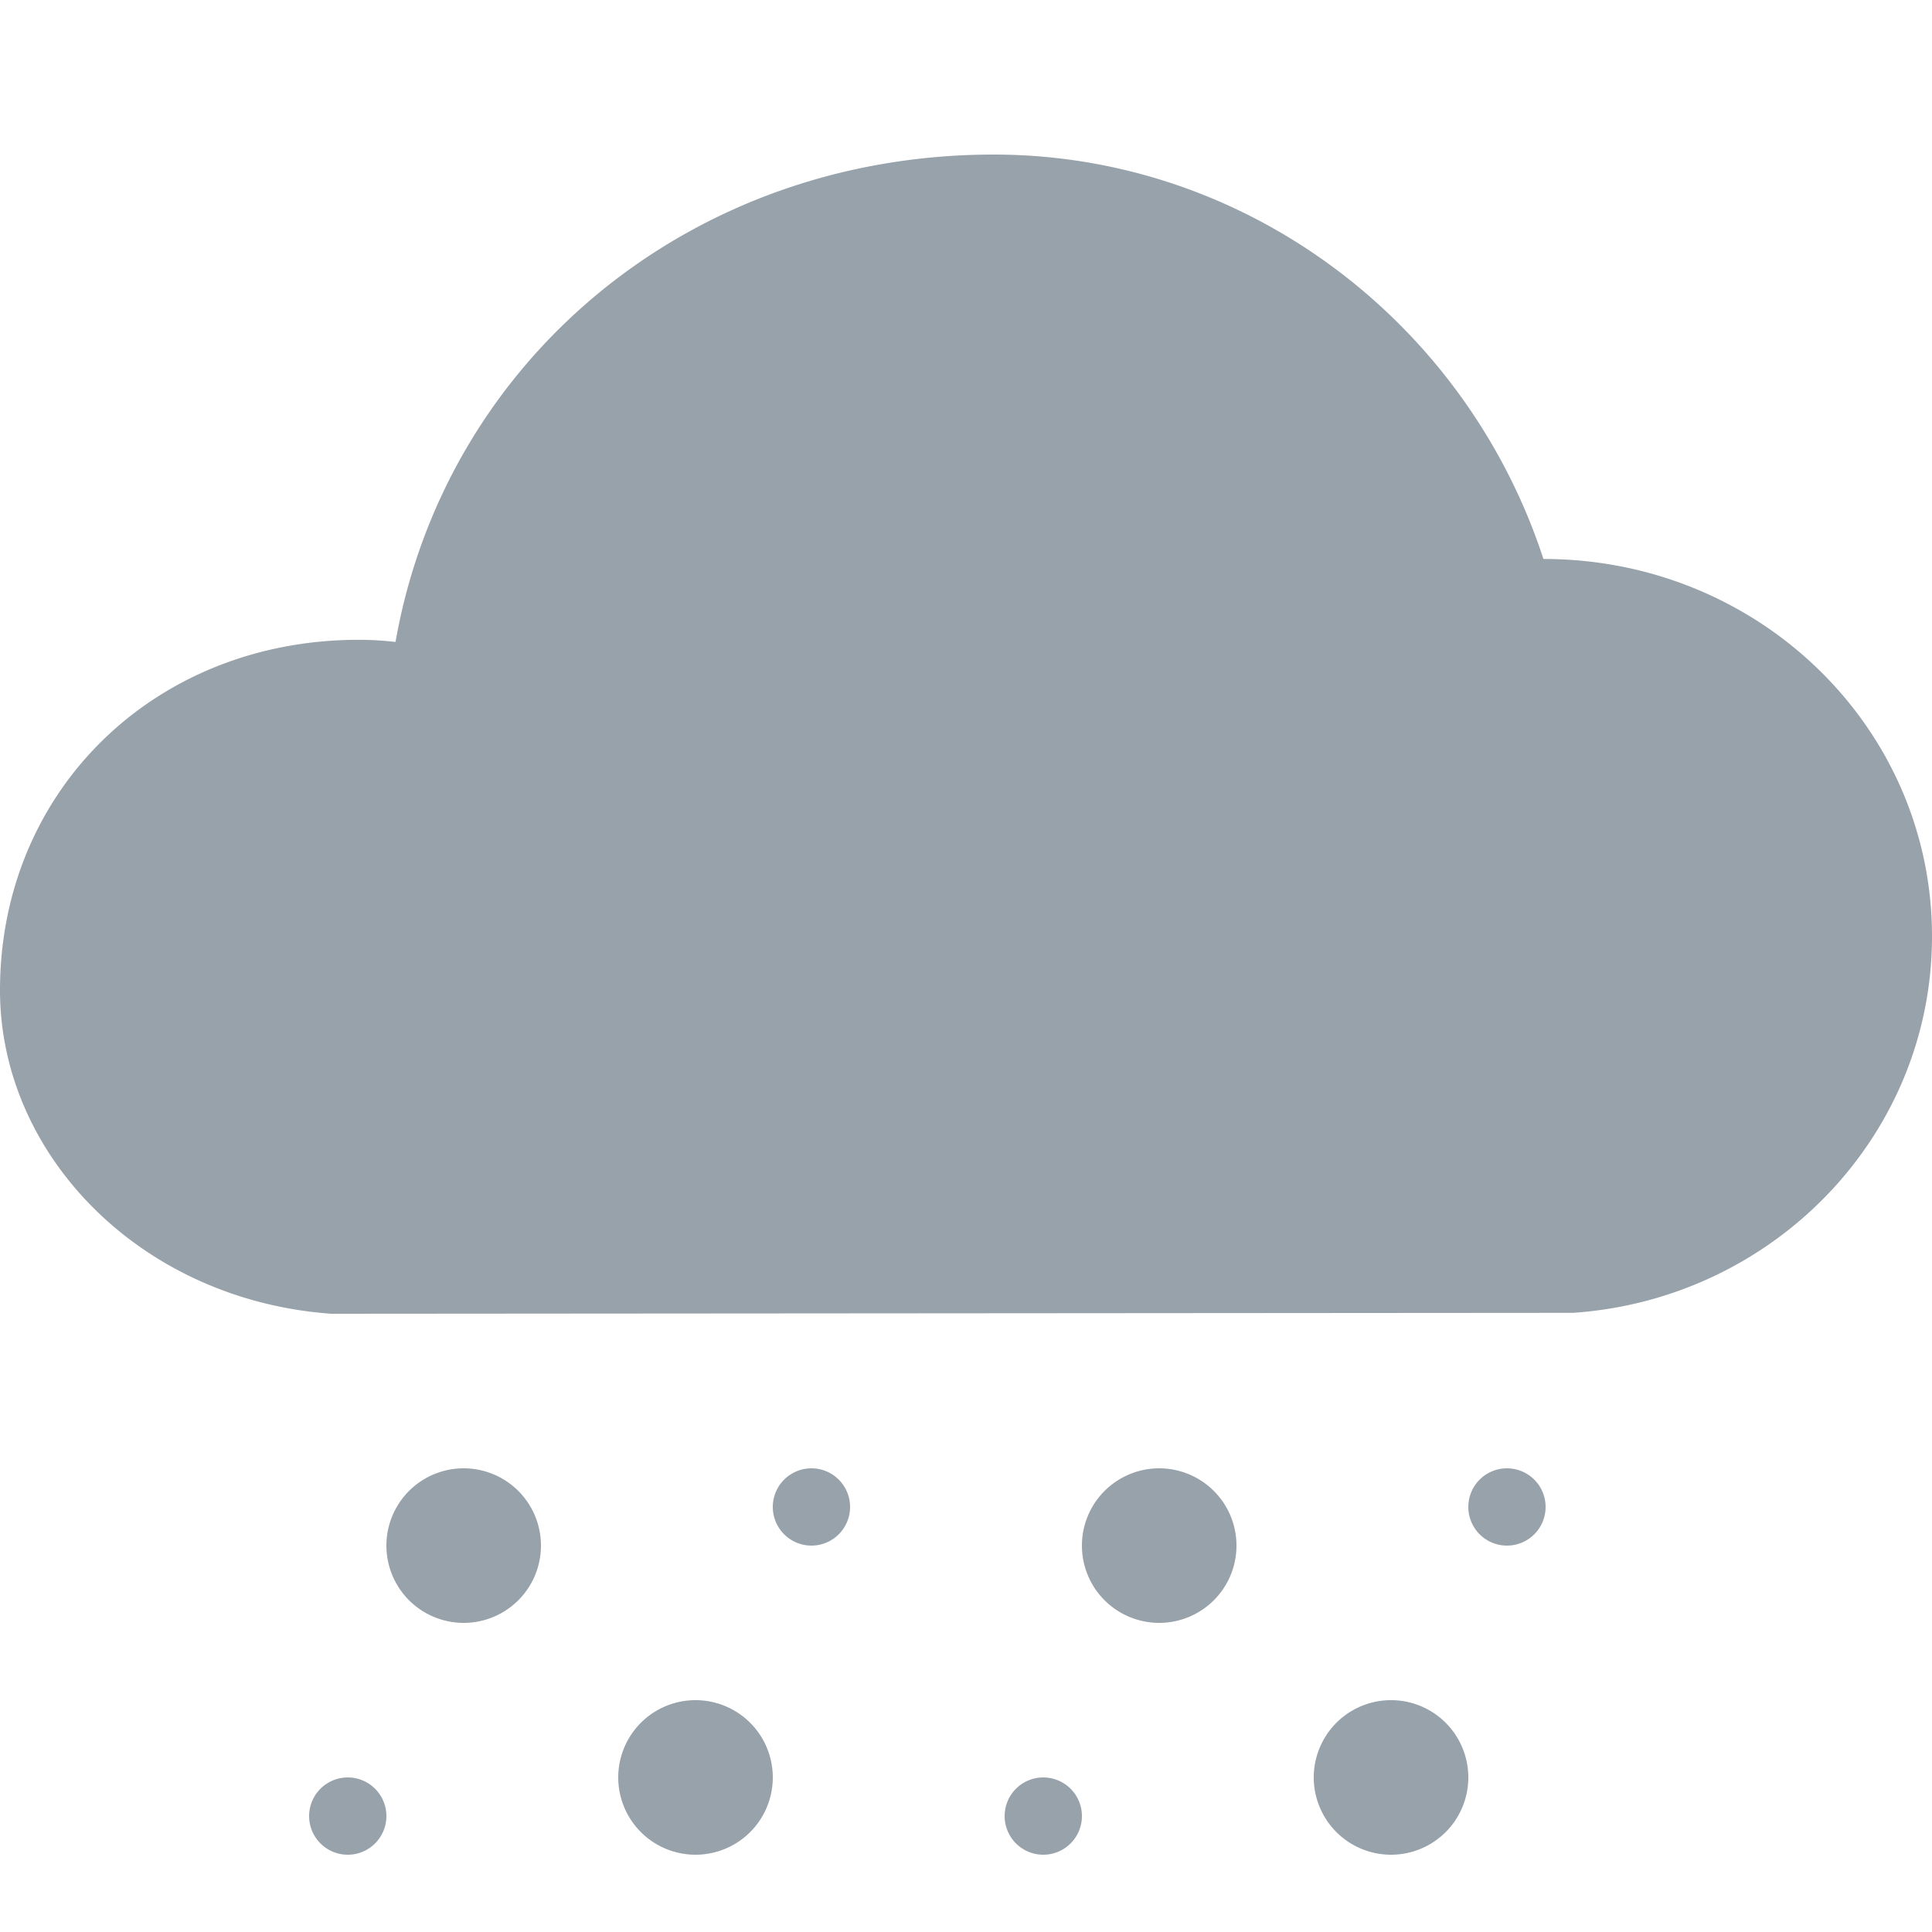 <svg xmlns="http://www.w3.org/2000/svg" width="25" height="25" viewBox="0 0 25 25"><path fill="#98A2AB" fill-rule="evenodd" d="M4.286 17C1.82 16.822 0 14.946 0 12.814c0-2.583 1.999-4.535 4.643-4.535.16 0 .318.01.475.028C5.757 4.67 8.917 2 12.858 2c3.254 0 6.108 2.156 7.114 5.233 2.79 0 5.028 2.186 5.028 4.883 0 2.58-2.048 4.693-4.643 4.872L4.286 17zM18 24a1 1 0 1 1 0-2 1 1 0 0 1 0 2zm-9 0a1 1 0 1 1 0-2 1 1 0 0 1 0 2zm6-3a1 1 0 1 1 0-2 1 1 0 0 1 0 2zm-9 0a1 1 0 1 1 0-2 1 1 0 0 1 0 2zm13.5-1a.5.5 0 1 1 0-1 .5.5 0 0 1 0 1zm-9 0a.5.5 0 1 1 0-1 .5.5 0 0 1 0 1zm3 4a.5.5 0 1 1 0-1 .5.5 0 0 1 0 1zm-9 0a.5.5 0 1 1 0-1 .5.5 0 0 1 0 1z"/></svg>